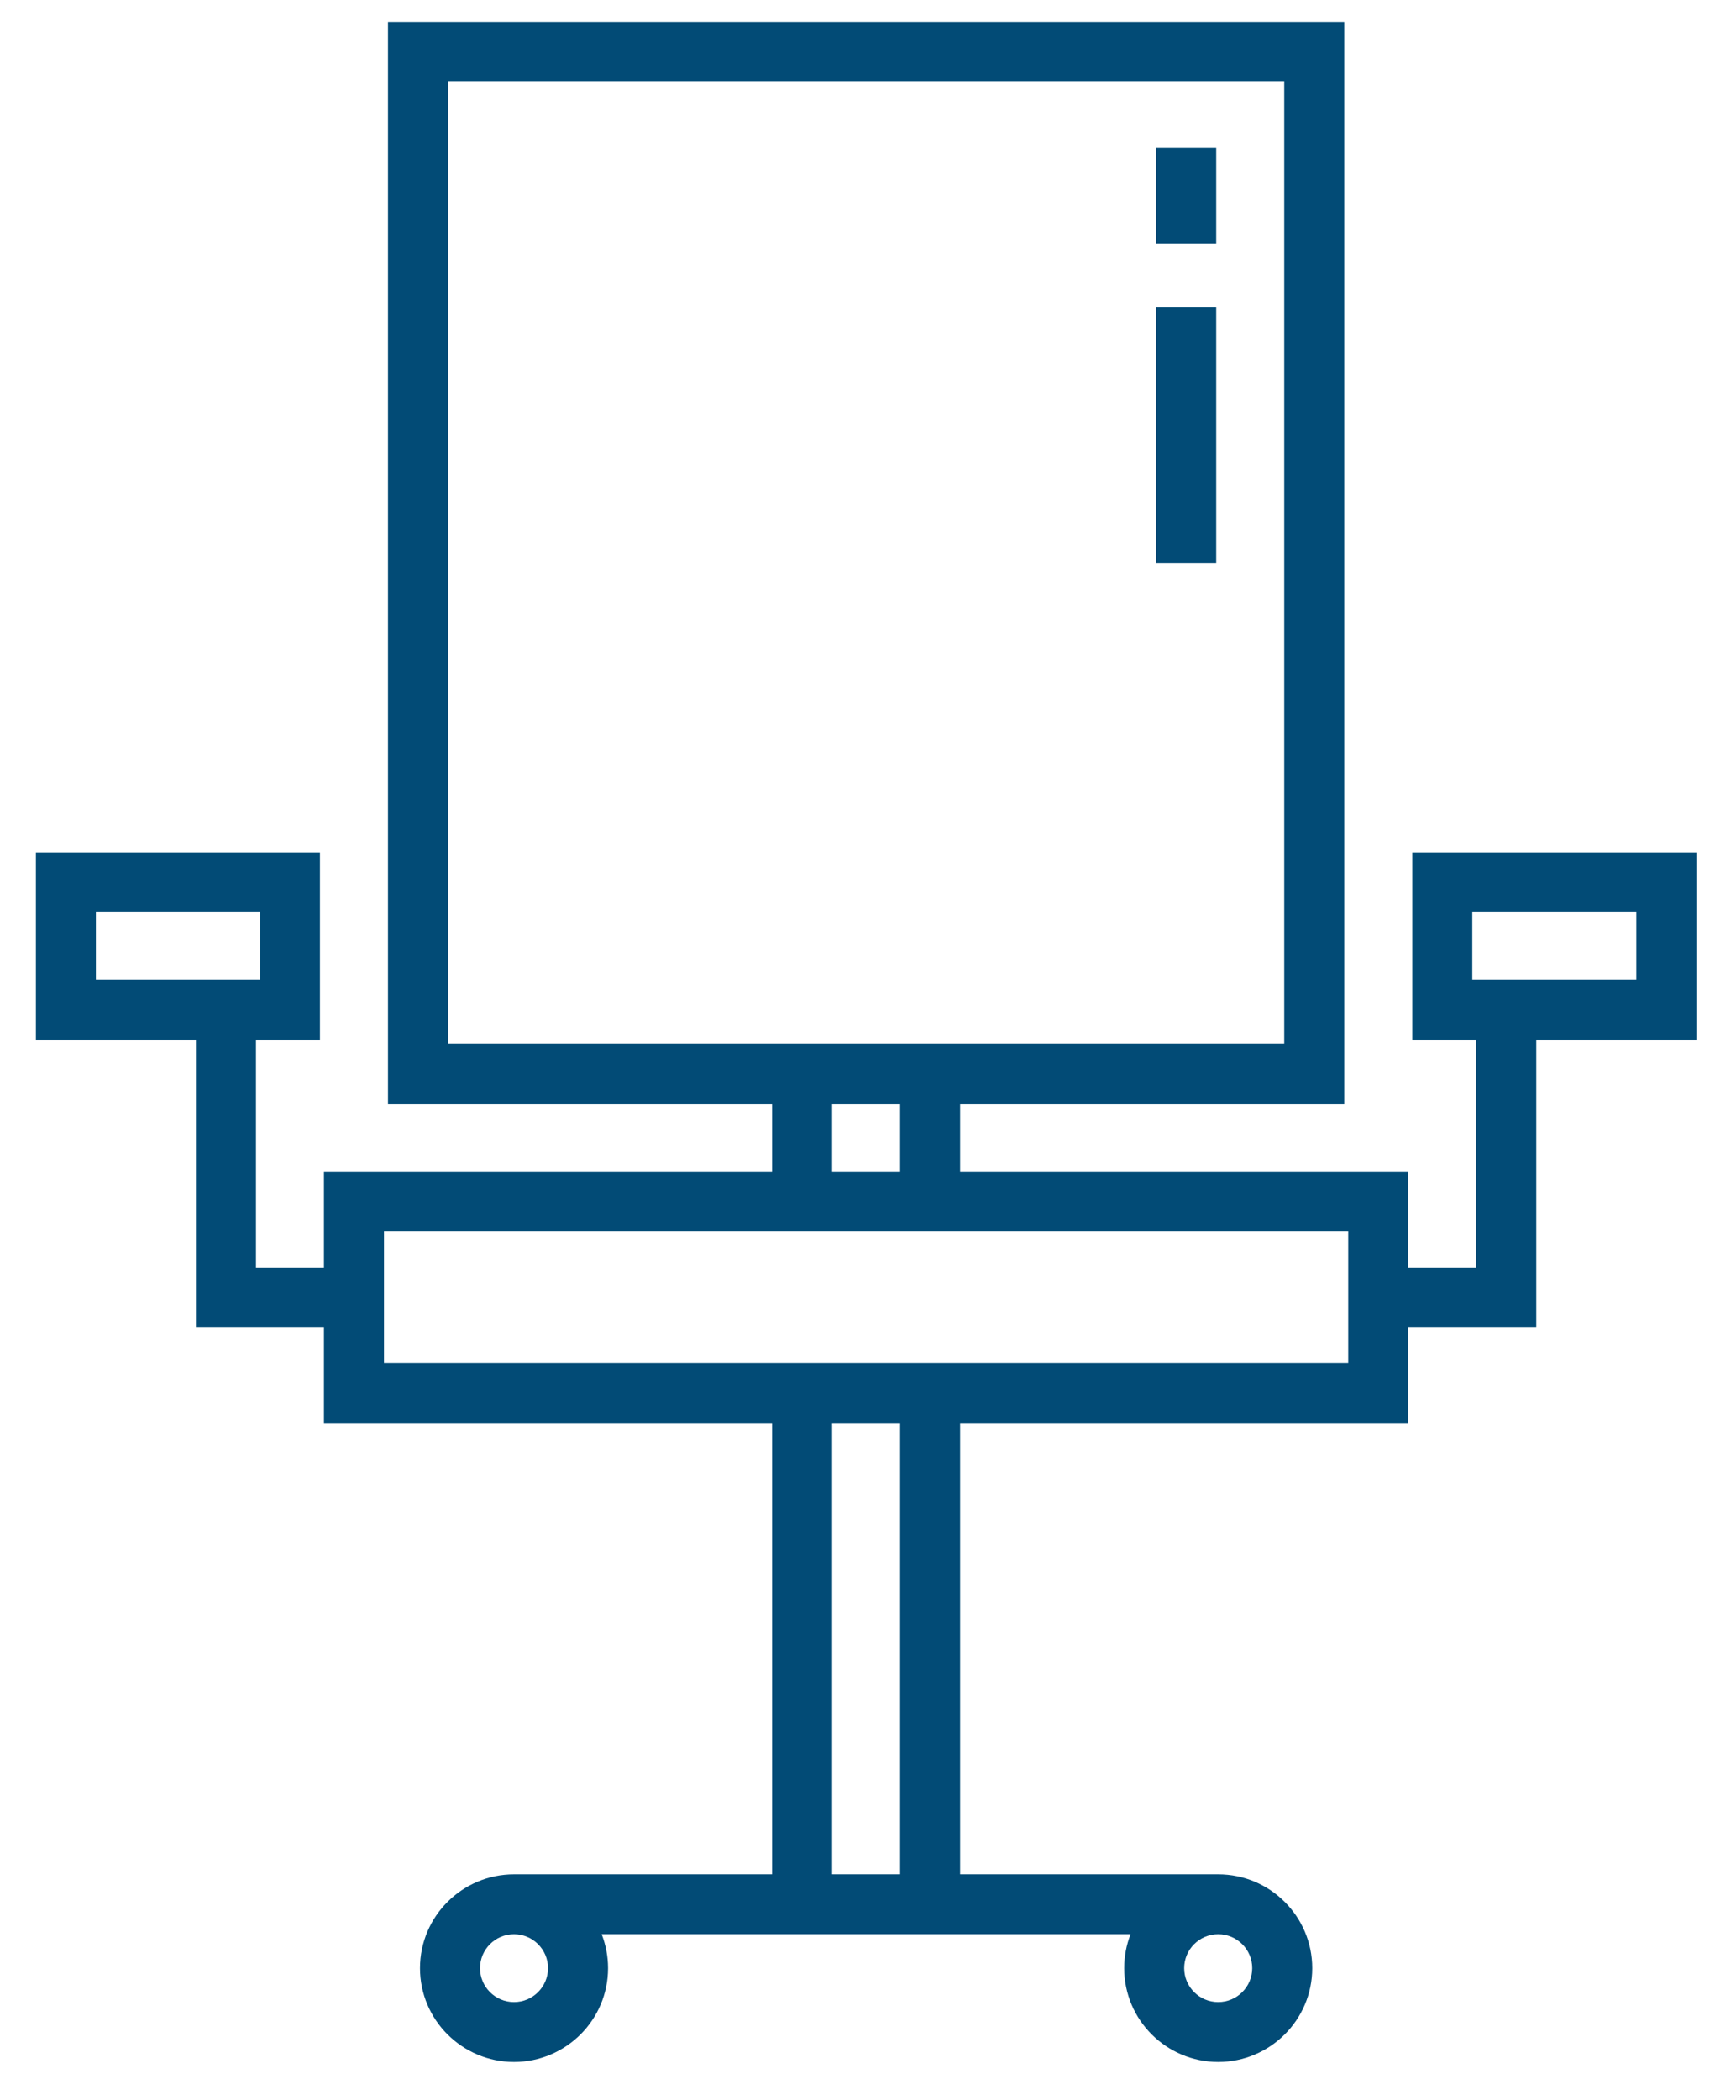 <svg 
 xmlns="http://www.w3.org/2000/svg"
 xmlns:xlink="http://www.w3.org/1999/xlink"
 width="43px" height="52px">
<path fill-rule="evenodd"  fill="rgb(2, 75, 118)"
 d="M38.053,25.748 L38.053,32.866 L34.882,32.866 L34.882,35.238 L23.782,35.238 L23.782,46.408 L30.174,46.408 C31.459,46.408 32.504,47.450 32.504,48.731 C32.504,50.012 31.459,51.054 30.175,51.054 C28.890,51.054 27.846,50.012 27.846,48.731 C27.846,48.435 27.902,48.151 28.004,47.891 L14.903,47.891 C15.004,48.151 15.061,48.435 15.061,48.731 C15.061,50.012 14.016,51.054 12.732,51.054 C11.448,51.054 10.403,50.012 10.403,48.731 C10.403,47.450 11.448,46.408 12.732,46.408 L19.124,46.408 L19.124,35.238 L8.024,35.238 L8.024,32.866 L4.853,32.866 L4.853,25.748 L0.889,25.748 L0.889,21.102 L7.925,21.102 L7.925,25.748 L6.340,25.748 L6.340,31.383 L8.024,31.383 L8.024,29.010 L19.124,29.010 L19.124,27.330 L9.610,27.330 L9.610,0.542 L33.296,0.542 L33.296,27.330 L23.782,27.330 L23.782,29.010 L34.882,29.010 L34.882,31.383 L36.567,31.383 L36.567,25.748 L34.981,25.748 L34.981,21.102 L42.018,21.102 L42.018,25.748 L38.053,25.748 ZM30.174,49.571 C30.639,49.571 31.017,49.194 31.017,48.731 C31.017,48.267 30.639,47.891 30.174,47.891 C29.710,47.891 29.332,48.267 29.332,48.731 C29.332,49.194 29.710,49.571 30.174,49.571 ZM12.732,47.891 C12.267,47.891 11.890,48.267 11.890,48.731 C11.890,49.194 12.267,49.571 12.732,49.571 C13.196,49.571 13.574,49.194 13.574,48.731 C13.574,48.267 13.196,47.891 12.732,47.891 ZM6.439,24.266 L6.439,22.585 L2.375,22.585 L2.375,24.266 L6.439,24.266 ZM20.611,46.408 L22.296,46.408 L22.296,35.238 L20.611,35.238 L20.611,46.408 ZM31.810,25.847 L31.810,2.025 L11.097,2.025 L11.097,25.847 L31.810,25.847 ZM20.611,27.330 L20.611,29.010 L22.296,29.010 L22.296,27.330 L20.611,27.330 ZM33.395,30.493 L9.511,30.493 L9.511,33.755 L33.395,33.755 L33.395,30.493 ZM40.531,22.585 L36.468,22.585 L36.468,24.266 L40.531,24.266 L40.531,22.585 ZM30.125,6.028 L28.638,6.028 L28.638,3.656 L30.125,3.656 L30.125,6.028 ZM30.125,13.936 L28.638,13.936 L28.638,7.609 L30.125,7.609 L30.125,13.936 Z"/>
</svg>